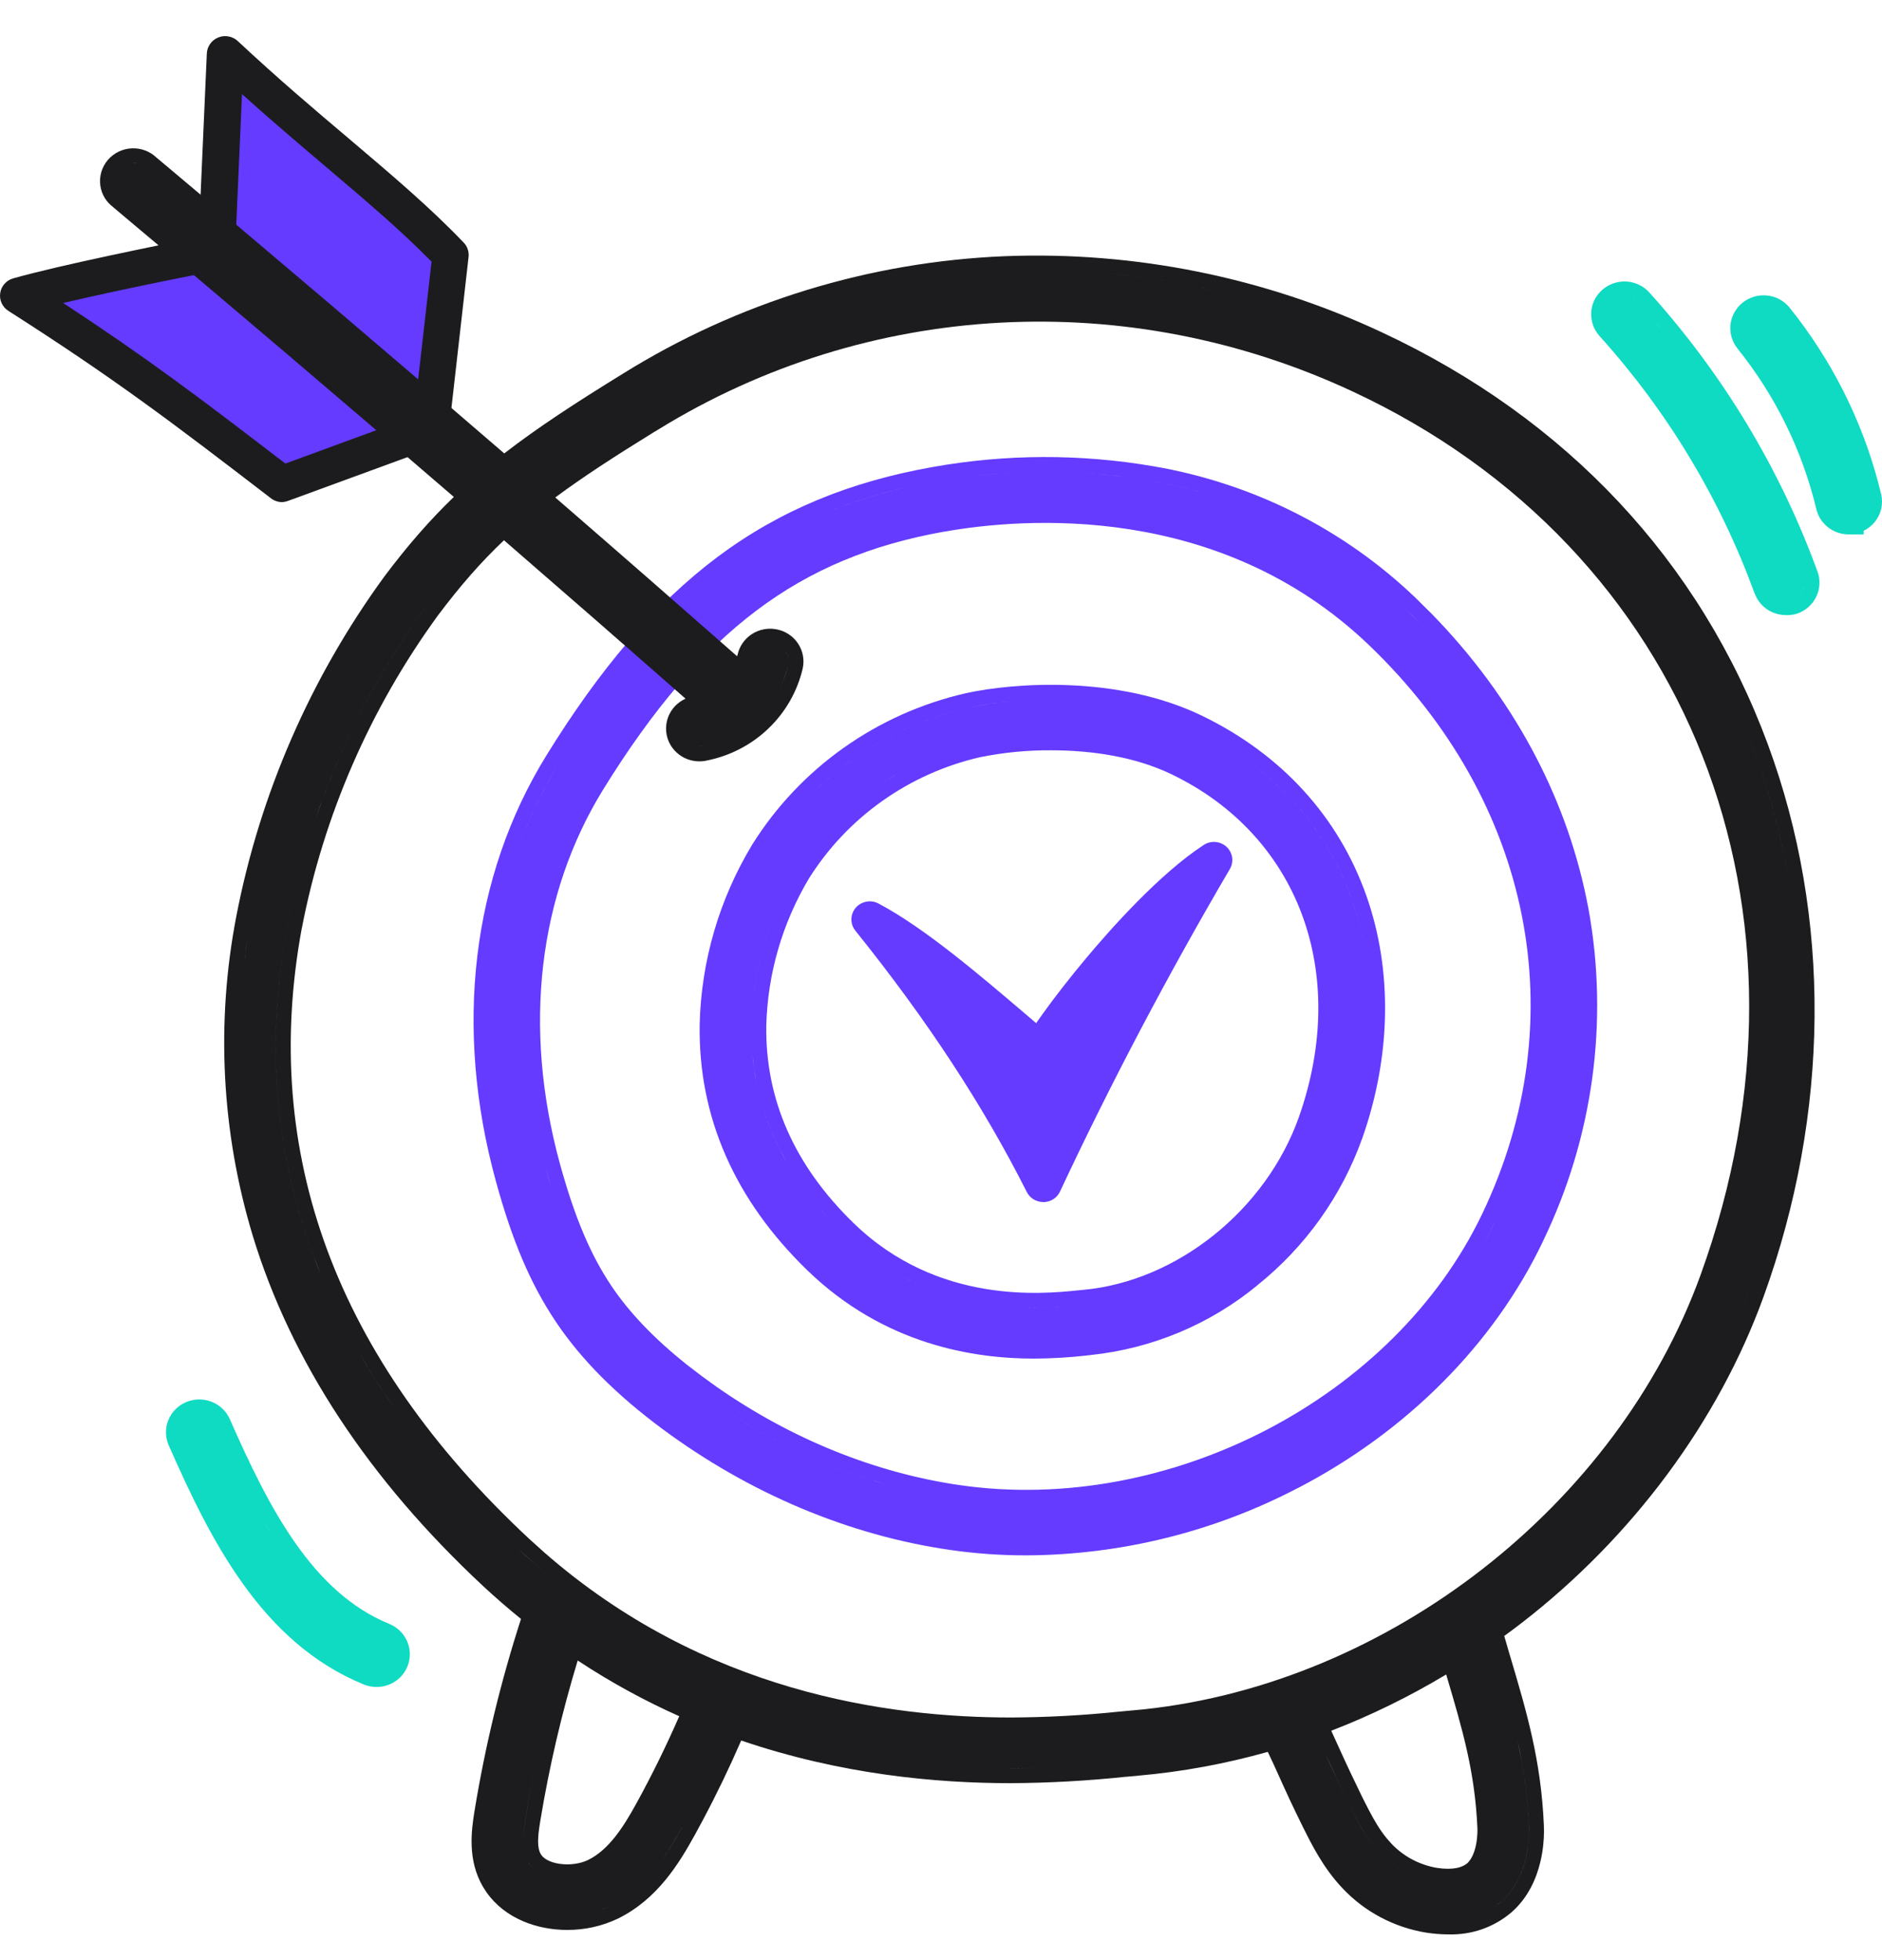 <svg width="48" height="50" viewBox="0 0 48 50" fill="none" xmlns="http://www.w3.org/2000/svg">
<path fill-rule="evenodd" clip-rule="evenodd" d="M23.782 11.914C25.645 11.58 27.553 11.573 29.418 11.894L29.419 11.894C31.939 12.323 34.27 13.493 36.103 15.25L36.532 15.675C38.56 17.759 39.909 20.245 40.459 22.908L40.514 23.184C41.037 26.063 40.629 29.031 39.349 31.67L39.35 31.671C38.1 34.287 35.879 36.518 33.099 37.96L33.098 37.959C30.967 39.073 28.594 39.662 26.182 39.675H26.18C25.53 39.676 24.879 39.63 24.235 39.537C21.65 39.165 19.11 38.094 16.887 36.445C15.715 35.575 14.822 34.681 14.174 33.712C13.525 32.745 13.06 31.638 12.645 30.123C11.576 26.221 12.025 22.358 13.944 19.257C15.308 17.051 16.706 15.401 18.3 14.207C19.899 13.012 21.677 12.289 23.782 11.914ZM34.913 16.453C31.092 12.796 26.083 13.206 24.077 13.563L24.076 13.562C22.224 13.892 20.681 14.528 19.294 15.573C17.901 16.623 16.646 18.098 15.391 20.128C13.731 22.811 13.326 26.206 14.281 29.687C14.657 31.056 15.061 32.005 15.587 32.792C16.047 33.479 16.684 34.148 17.53 34.82L17.906 35.108L18.284 35.381C20.19 36.711 22.325 37.571 24.474 37.883C29.818 38.654 35.557 35.667 37.806 30.959C40.177 25.996 39.08 20.443 34.913 16.453ZM17.677 35.409C19.212 36.549 20.909 37.387 22.657 37.88L22.221 37.749C20.627 37.245 19.084 36.454 17.677 35.409ZM38.15 31.119L38.039 31.346C37.983 31.455 37.924 31.563 37.865 31.671C37.965 31.489 38.061 31.306 38.15 31.119ZM13.622 28.508C13.7 28.932 13.797 29.359 13.914 29.786C13.961 29.96 14.01 30.127 14.059 30.289L13.914 29.785C13.797 29.358 13.7 28.932 13.622 28.508ZM40.139 23.253C40.233 23.77 40.296 24.29 40.328 24.811C40.296 24.29 40.233 23.769 40.139 23.251C40.106 23.076 40.07 22.902 40.031 22.729C40.07 22.903 40.106 23.077 40.139 23.253ZM13.133 21.863C13.42 21.019 13.799 20.212 14.269 19.453L14.098 19.736C13.706 20.412 13.385 21.123 13.133 21.863ZM36.656 16.361C36.526 16.218 36.394 16.076 36.257 15.935L35.838 15.52C36.123 15.793 36.396 16.074 36.656 16.361ZM23.851 12.283C23.594 12.329 23.342 12.38 23.096 12.436C22.396 12.596 21.736 12.802 21.109 13.056C21.958 12.713 22.866 12.458 23.851 12.283ZM30.717 12.576C30.419 12.49 30.116 12.414 29.81 12.35C29.659 12.319 29.507 12.29 29.354 12.264C29.127 12.225 28.898 12.191 28.67 12.161C28.326 12.117 27.982 12.085 27.637 12.064L27.982 12.089C28.441 12.128 28.899 12.185 29.354 12.264C29.816 12.342 30.271 12.447 30.717 12.576ZM25.222 12.099C25.451 12.078 25.681 12.061 25.911 12.05C25.566 12.067 25.222 12.095 24.878 12.133L25.222 12.099Z" fill="#643BFF"/>
<path d="M0.473 7.54C3.23 9.299 4.741 10.452 7.2 12.343L10.995 10.953L11.499 6.509C9.974 4.915 8.037 3.515 5.752 1.379L5.531 6.43C5.531 6.43 1.964 7.122 0.473 7.54Z" fill="#643BFF"/>
<path d="M7.197 12.808C7.092 12.808 6.991 12.774 6.909 12.71C4.353 10.745 2.894 9.641 0.215 7.931C0.139 7.883 0.08 7.815 0.042 7.734C0.005 7.654 -0.008 7.565 0.005 7.478C0.017 7.39 0.055 7.308 0.114 7.241C0.172 7.174 0.249 7.126 0.335 7.101C1.563 6.755 4.119 6.241 5.068 6.052L5.275 1.364C5.279 1.275 5.309 1.19 5.361 1.117C5.412 1.045 5.484 0.989 5.567 0.956C5.65 0.922 5.742 0.913 5.83 0.93C5.918 0.946 6 0.987 6.065 1.048C7.08 1.997 8.006 2.782 8.902 3.539C10.012 4.481 10.972 5.294 11.83 6.192C11.876 6.241 11.911 6.299 11.931 6.363C11.952 6.426 11.959 6.493 11.95 6.56L11.446 11.004C11.436 11.089 11.402 11.169 11.349 11.236C11.296 11.304 11.225 11.355 11.144 11.386L7.349 12.776C7.301 12.794 7.249 12.805 7.197 12.808ZM1.614 7.731C3.723 9.112 5.116 10.164 7.278 11.825L10.557 10.623L11.007 6.675C10.217 5.869 9.321 5.112 8.297 4.242C7.646 3.689 6.928 3.081 6.172 2.401L5.994 6.454C5.989 6.557 5.95 6.656 5.881 6.735C5.813 6.813 5.72 6.867 5.617 6.887C5.588 6.888 3.268 7.339 1.614 7.728V7.731Z" fill="#1C1C1E"/>
<path fill-rule="evenodd" clip-rule="evenodd" d="M24.633 17.683C25.86 17.413 28.505 17.22 30.65 18.254C32.68 19.236 34.14 20.831 34.854 22.863C35.52 24.762 35.48 26.952 34.743 29.039L34.742 29.04C34.219 30.506 33.295 31.802 32.071 32.783L32.072 32.784C30.862 33.782 29.377 34.403 27.808 34.566L27.808 34.567L27.689 34.579L27.689 34.58C27.253 34.628 26.814 34.654 26.375 34.656H26.373C24.866 34.656 22.562 34.319 20.583 32.396C18.741 30.607 17.808 28.496 17.845 26.132V26.129C17.884 24.514 18.345 22.935 19.184 21.547L19.187 21.542C19.791 20.577 20.582 19.739 21.516 19.077C22.45 18.415 23.508 17.941 24.629 17.684L24.633 17.683ZM27.536 33.289C27.304 33.312 26.953 33.348 26.521 33.355L26.183 33.353C26.769 33.367 27.245 33.319 27.535 33.289L27.536 33.289ZM23.051 32.588C23.425 32.781 23.8 32.928 24.166 33.039L23.946 32.968C23.724 32.893 23.5 32.803 23.275 32.698C23.2 32.663 23.125 32.626 23.051 32.588ZM26.805 19.139C26.196 19.135 25.588 19.195 24.991 19.316C24.093 19.523 23.246 19.904 22.498 20.435C21.748 20.967 21.113 21.64 20.628 22.415C19.951 23.553 19.578 24.843 19.544 26.162C19.516 28.036 20.255 29.728 21.775 31.204C23.908 33.274 26.573 33.01 27.497 32.915H27.498L27.632 32.902H27.634C30.02 32.68 32.29 30.865 33.13 28.49C34.429 24.792 33.103 21.309 29.893 19.757C28.938 19.293 27.809 19.139 26.811 19.139H26.805ZM20.949 30.883C21.123 31.083 21.309 31.28 21.507 31.473C21.309 31.28 21.123 31.083 20.95 30.882L20.949 30.883ZM19.472 28.304C19.617 28.762 19.814 29.206 20.06 29.637L19.885 29.311C19.719 28.983 19.581 28.647 19.472 28.304ZM19.231 27.25C19.248 27.37 19.269 27.489 19.293 27.607L19.231 27.25C19.214 27.131 19.2 27.011 19.189 26.89L19.231 27.25ZM31.833 19.403C33.076 20.318 33.984 21.535 34.493 22.986C34.732 23.665 34.876 24.385 34.926 25.126C34.901 24.756 34.852 24.39 34.78 24.032C34.756 23.913 34.73 23.795 34.7 23.678C34.642 23.443 34.573 23.212 34.493 22.986C34.451 22.865 34.406 22.745 34.358 22.628C34.07 21.922 33.684 21.276 33.208 20.699C32.811 20.218 32.351 19.784 31.833 19.403ZM20.303 22.219C19.724 23.189 19.357 24.265 19.22 25.378L19.256 25.122C19.269 25.037 19.284 24.952 19.299 24.867C19.316 24.783 19.333 24.699 19.352 24.614C19.538 23.775 19.858 22.965 20.303 22.219ZM24.715 18.05C25.012 17.985 25.393 17.924 25.83 17.886C25.502 17.914 25.205 17.955 24.953 18.001C24.868 18.017 24.789 18.034 24.715 18.05C24.447 18.111 24.183 18.185 23.923 18.272C23.534 18.402 23.155 18.561 22.79 18.746C22.669 18.808 22.549 18.873 22.43 18.941C22.193 19.076 21.962 19.223 21.739 19.381C21.515 19.54 21.301 19.709 21.095 19.887C20.992 19.976 20.892 20.068 20.794 20.162C20.499 20.444 20.227 20.748 19.977 21.07C20.476 20.426 21.069 19.856 21.739 19.381C22.632 18.748 23.643 18.296 24.715 18.05ZM22.576 19.927C22.506 19.972 22.439 20.019 22.37 20.065C22.538 19.95 22.71 19.841 22.887 19.74L22.576 19.927Z" fill="#643BFF"/>
<path d="M30.954 21.939C29.373 24.628 27.921 27.383 26.598 30.205C25.404 27.833 23.897 25.607 22.176 23.458C23.548 24.18 25.361 25.83 26.55 26.819C26.533 26.58 29.093 23.143 30.954 21.939Z" fill="#643BFF"/>
<path d="M26.607 30.663C26.52 30.662 26.434 30.638 26.36 30.593C26.286 30.548 26.227 30.483 26.188 30.406C25.084 28.216 23.66 26.035 21.816 23.74C21.749 23.656 21.713 23.553 21.715 23.447C21.716 23.341 21.755 23.239 21.824 23.157C21.893 23.076 21.989 23.021 22.094 23.001C22.2 22.98 22.309 22.997 22.404 23.047C23.555 23.652 24.97 24.857 26.106 25.825L26.427 26.099L26.595 25.861C26.897 25.438 27.287 24.938 27.695 24.45C28.34 23.678 29.59 22.276 30.704 21.552C30.792 21.495 30.897 21.469 31.002 21.478C31.107 21.487 31.206 21.531 31.283 21.602C31.359 21.673 31.41 21.768 31.425 21.871C31.44 21.973 31.42 22.078 31.367 22.168C29.803 24.835 28.342 27.604 27.034 30.397C26.997 30.476 26.938 30.543 26.864 30.59C26.79 30.637 26.703 30.663 26.615 30.664L26.607 30.663ZM24.352 25.563C25.166 26.716 25.913 27.916 26.587 29.154C27.384 27.493 28.232 25.848 29.121 24.228C28.057 25.399 27.154 26.634 27.016 26.917C26.998 26.994 26.96 27.065 26.906 27.124C26.852 27.183 26.784 27.227 26.708 27.252C26.632 27.277 26.551 27.283 26.472 27.268C26.393 27.253 26.319 27.219 26.258 27.169C26.017 26.974 25.766 26.755 25.494 26.523C25.136 26.217 24.748 25.887 24.352 25.563Z" fill="#643BFF"/>
<path fill-rule="evenodd" clip-rule="evenodd" d="M3.367 3.784C3.484 3.779 3.602 3.799 3.712 3.842C3.811 3.88 3.902 3.938 3.98 4.01C6.944 6.495 9.914 9.022 12.861 11.566C13.705 10.912 14.673 10.28 15.886 9.533C18.812 7.71 22.173 6.676 25.632 6.535H25.633C28.95 6.407 32.248 7.074 35.246 8.478C39.95 10.675 43.359 14.31 45.088 18.985C46.718 23.394 46.674 28.402 44.976 33.086C43.822 36.264 41.634 39.212 38.817 41.393C38.668 41.509 38.517 41.621 38.365 41.731C38.417 41.91 38.467 42.085 38.518 42.256L38.519 42.257C38.934 43.658 39.306 44.905 39.376 46.564L39.379 46.724C39.378 46.916 39.359 47.199 39.283 47.508C39.183 47.919 38.977 48.406 38.549 48.782L38.544 48.785C38.099 49.164 37.525 49.363 36.937 49.343H36.934C36.931 49.343 36.927 49.344 36.923 49.344C36.742 49.342 36.562 49.327 36.384 49.3H36.381C35.558 49.167 34.803 48.767 34.237 48.163C33.746 47.643 33.456 47.056 33.221 46.584C32.981 46.101 32.788 45.681 32.612 45.288C32.525 45.092 32.434 44.896 32.335 44.688C31.255 44.992 30.152 45.196 29.037 45.294L29.038 45.295L28.725 45.323L28.724 45.322C27.745 45.426 26.761 45.481 25.776 45.486H25.773C23.887 45.486 21.461 45.269 18.904 44.398C18.604 45.09 18.277 45.769 17.922 46.435L17.728 46.794C17.324 47.527 16.771 48.444 15.758 48.942L15.753 48.944C15.353 49.134 14.914 49.231 14.47 49.23H14.468L14.467 49.23C13.709 49.23 12.886 48.947 12.411 48.273L12.32 48.133C11.922 47.453 12.017 46.714 12.105 46.181C12.377 44.526 12.772 42.894 13.288 41.297C12.962 41.032 12.638 40.753 12.319 40.456C9.409 37.742 7.424 34.736 6.444 31.514C5.647 28.873 5.504 26.081 6.027 23.374C6.63 20.249 7.919 17.291 9.802 14.707L9.805 14.703C10.398 13.912 10.967 13.262 11.575 12.676C8.69 10.187 5.785 7.715 2.884 5.283L2.885 5.282C2.801 5.219 2.729 5.142 2.674 5.053C2.613 4.954 2.573 4.843 2.558 4.727C2.543 4.612 2.552 4.495 2.585 4.384C2.619 4.272 2.675 4.169 2.751 4.08C2.827 3.991 2.921 3.919 3.027 3.868C3.133 3.817 3.249 3.788 3.367 3.784ZM36.938 48.968L36.939 48.968C36.995 48.971 37.052 48.97 37.108 48.967C37.052 48.97 36.995 48.97 36.938 48.968ZM15.587 48.606C15.502 48.647 15.415 48.681 15.326 48.712C15.369 48.697 15.413 48.682 15.456 48.664L15.587 48.606ZM38.808 44.909C38.903 45.431 38.97 45.977 38.995 46.581C39.009 46.873 38.995 47.886 38.294 48.501C38.204 48.579 38.106 48.646 38.004 48.705C38.054 48.676 38.102 48.646 38.149 48.614L38.294 48.501C38.338 48.463 38.38 48.423 38.419 48.381C38.496 48.299 38.563 48.211 38.621 48.121C38.65 48.076 38.677 48.03 38.702 47.983C39.001 47.425 39.006 46.801 38.996 46.581C38.962 45.777 38.855 45.072 38.704 44.394L38.808 44.909ZM33.812 44.756C33.986 45.147 34.173 45.538 34.404 46.013C34.623 46.452 34.85 46.906 35.203 47.279C35.386 47.474 35.599 47.636 35.833 47.761C35.716 47.699 35.604 47.627 35.499 47.546C35.393 47.465 35.294 47.376 35.203 47.279C35.115 47.185 35.034 47.087 34.96 46.985C34.812 46.782 34.688 46.563 34.572 46.343C34.515 46.233 34.459 46.123 34.404 46.013C34.289 45.775 34.185 45.558 34.087 45.352L33.813 44.757L33.812 44.756ZM13.46 47.483C13.508 47.566 13.576 47.636 13.654 47.696C13.605 47.658 13.56 47.617 13.521 47.57L13.46 47.483ZM36.884 42.714C35.941 43.28 34.961 43.76 33.953 44.149C34.025 44.306 34.094 44.456 34.161 44.605C34.333 44.989 34.517 45.374 34.746 45.847L34.913 46.174C35.051 46.438 35.194 46.682 35.371 46.897L35.482 47.022L35.482 47.023C35.791 47.352 36.201 47.571 36.649 47.647C37.066 47.71 37.295 47.634 37.419 47.532C37.532 47.43 37.608 47.252 37.649 47.042C37.687 46.84 37.682 46.666 37.681 46.636C37.618 45.195 37.304 44.128 36.888 42.726C36.887 42.722 36.886 42.718 36.884 42.714ZM14.734 42.357C14.327 43.699 14.008 45.066 13.78 46.449C13.746 46.653 13.723 46.827 13.724 46.978C13.725 47.128 13.751 47.227 13.791 47.295C13.853 47.402 14.012 47.506 14.276 47.544C14.533 47.581 14.809 47.539 15 47.445C15.53 47.183 15.895 46.614 16.235 45.995C16.632 45.273 16.994 44.533 17.324 43.778C16.46 43.393 15.592 42.924 14.734 42.357ZM17.392 46.614C17.245 46.882 17.083 47.161 16.894 47.429C17.018 47.253 17.132 47.072 17.237 46.892L17.393 46.615L17.392 46.614ZM13.729 44.699C13.606 45.259 13.497 45.822 13.403 46.388C13.361 46.645 13.328 46.895 13.35 47.117C13.328 46.895 13.362 46.645 13.404 46.389C13.497 45.823 13.606 45.259 13.729 44.699ZM26.535 45.096C26.281 45.104 26.027 45.108 25.773 45.11L25.773 45.111C26.027 45.109 26.281 45.104 26.535 45.096ZM34.513 9.993C28.763 7.304 22.132 7.665 16.793 10.954L16.7 11.011H16.697C15.673 11.643 14.858 12.172 14.162 12.69C15.717 14.037 17.264 15.389 18.8 16.74L18.814 16.693C18.861 16.481 18.992 16.295 19.177 16.175C19.365 16.053 19.595 16.01 19.815 16.055C20.036 16.1 20.23 16.229 20.353 16.415C20.477 16.6 20.52 16.827 20.474 17.044L20.473 17.052C20.336 17.64 20.028 18.176 19.587 18.594C19.147 19.013 18.591 19.295 17.99 19.407L17.985 19.409C17.936 19.417 17.886 19.421 17.836 19.421C17.624 19.421 17.419 19.343 17.263 19.201C17.106 19.06 17.009 18.866 16.991 18.658C16.972 18.45 17.033 18.242 17.162 18.076C17.247 17.966 17.359 17.88 17.485 17.823C15.951 16.474 14.406 15.126 12.854 13.781C12.267 14.336 11.738 14.942 11.172 15.695C9.438 18.076 8.252 20.803 7.697 23.683L7.696 23.682C6.64 29.421 8.561 34.647 13.482 39.24L13.875 39.595C17.952 43.166 22.64 43.809 25.785 43.811C26.71 43.806 27.635 43.757 28.555 43.66H28.559L28.881 43.63H28.883L29.18 43.602C35.418 42.934 41.235 38.413 43.371 32.527C46.738 23.241 43.081 13.993 34.513 9.993ZM17.407 43.404C17.477 43.436 17.547 43.466 17.617 43.496C17.539 43.462 17.46 43.428 17.382 43.393L17.407 43.404ZM17.781 42.556C17.802 42.565 17.823 42.573 17.843 42.583C17.818 42.572 17.793 42.561 17.768 42.55L17.781 42.556ZM13.992 40.19C13.868 40.088 13.745 39.983 13.623 39.876L13.22 39.513C13.475 39.75 13.732 39.976 13.992 40.19ZM9.418 34.942C9.612 35.259 9.819 35.574 10.037 35.887C9.71 35.418 9.409 34.944 9.136 34.464L9.418 34.942ZM44.616 32.96C44.575 33.075 44.531 33.189 44.487 33.303C44.494 33.285 44.502 33.268 44.508 33.25L44.616 32.96ZM7.707 21.98C7.556 22.518 7.428 23.062 7.322 23.612C6.746 26.738 7.036 29.713 8.183 32.515L7.99 32.019C7.005 29.362 6.781 26.554 7.322 23.613C7.428 23.063 7.556 22.518 7.707 21.98ZM45.617 22.432C45.446 21.441 45.2 20.467 44.875 19.52L44.73 19.114C44.413 18.256 44.037 17.432 43.607 16.648C44.037 17.432 44.412 18.255 44.73 19.113C45.127 20.187 45.422 21.298 45.617 22.432ZM10.863 15.476C9.648 17.144 8.698 18.978 8.038 20.914L8.226 20.388C8.873 18.646 9.759 16.992 10.863 15.476ZM17.919 19.039C17.891 19.043 17.864 19.046 17.836 19.046L17.919 19.039ZM20.101 16.968C20.058 17.154 19.994 17.333 19.913 17.504C19.966 17.392 20.013 17.278 20.05 17.16C20.069 17.097 20.086 17.033 20.101 16.968ZM20.034 16.621C20.067 16.67 20.088 16.724 20.1 16.781C20.095 16.754 20.088 16.727 20.077 16.701L20.034 16.621ZM26.259 6.895C27.884 6.881 29.502 7.061 31.075 7.428C30.682 7.337 30.286 7.256 29.887 7.188C29.489 7.12 29.089 7.063 28.686 7.019C27.882 6.929 27.071 6.888 26.259 6.895ZM3.572 4.191C3.542 4.179 3.511 4.17 3.479 4.165L3.382 4.158C3.447 4.156 3.512 4.167 3.572 4.191ZM6.313 23.941L6.243 24.409C6.242 24.419 6.241 24.43 6.24 24.44C6.261 24.273 6.286 24.107 6.313 23.941Z" fill="#1C1C1E"/>
<path fill-rule="evenodd" clip-rule="evenodd" d="M4.744 35.767C4.951 35.679 5.185 35.675 5.394 35.756C5.604 35.838 5.772 35.998 5.862 36.201C6.36 37.333 6.886 38.442 7.54 39.372C8.193 40.3 8.96 41.028 9.93 41.424C10.111 41.499 10.261 41.633 10.353 41.803C10.445 41.974 10.475 42.171 10.436 42.361C10.398 42.55 10.295 42.72 10.143 42.843C9.992 42.965 9.802 43.033 9.606 43.033L9.605 43.033C9.492 43.033 9.38 43.011 9.276 42.968C6.674 41.902 5.37 39.289 4.303 36.868C4.214 36.664 4.21 36.434 4.292 36.228C4.375 36.021 4.537 35.856 4.744 35.767ZM9.768 42.627C9.816 42.61 9.861 42.586 9.901 42.553C9.88 42.57 9.858 42.585 9.835 42.598C9.814 42.61 9.791 42.619 9.768 42.627ZM10.049 42.053C10.056 42.075 10.061 42.099 10.065 42.122C10.061 42.096 10.054 42.07 10.046 42.045L10.017 41.98C9.969 41.891 9.893 41.82 9.8 41.778C9.795 41.776 9.789 41.773 9.784 41.771C9.204 41.534 8.697 41.191 8.245 40.771C8.232 40.759 8.219 40.747 8.206 40.735L8.196 40.725C8.148 40.68 8.101 40.633 8.055 40.586L8.196 40.725C8.212 40.74 8.229 40.756 8.245 40.771C8.697 41.191 9.204 41.534 9.784 41.771C9.789 41.773 9.795 41.776 9.8 41.778C9.844 41.798 9.884 41.824 9.919 41.855C9.959 41.891 9.991 41.933 10.017 41.98C10.028 42.001 10.038 42.023 10.046 42.045L10.049 42.053ZM7.286 41.133C7.449 41.305 7.62 41.468 7.799 41.621C7.74 41.57 7.681 41.519 7.623 41.465C7.507 41.359 7.395 41.248 7.286 41.133ZM7.799 41.621C7.62 41.468 7.449 41.305 7.286 41.133C7.395 41.248 7.507 41.359 7.623 41.465C7.681 41.519 7.74 41.57 7.799 41.621ZM7.907 40.432C7.81 40.328 7.716 40.22 7.624 40.108L7.607 40.088C7.567 40.039 7.527 39.989 7.488 39.939L7.607 40.088C7.659 40.15 7.711 40.212 7.764 40.272L7.907 40.432ZM6.979 39.217C6.738 38.84 6.513 38.443 6.302 38.033C6.372 38.169 6.445 38.305 6.518 38.438C6.591 38.572 6.667 38.703 6.743 38.833L6.979 39.217ZM5.336 36.147C5.359 36.161 5.38 36.178 5.4 36.196C5.362 36.162 5.319 36.133 5.272 36.113C5.294 36.123 5.316 36.134 5.336 36.147Z" fill="#0FDAC2"/>
<path fill-rule="evenodd" clip-rule="evenodd" d="M41.492 7.182C41.605 7.19 41.716 7.22 41.817 7.271C41.915 7.32 42.002 7.388 42.074 7.47C43.946 9.548 45.4 11.96 46.353 14.575L46.379 14.654C46.4 14.735 46.408 14.818 46.404 14.901C46.4 15.011 46.372 15.12 46.324 15.22C46.276 15.32 46.208 15.41 46.125 15.484C46.041 15.558 45.944 15.616 45.837 15.652L45.829 15.655L45.821 15.657C45.734 15.683 45.642 15.694 45.551 15.69H45.547C45.539 15.69 45.532 15.691 45.525 15.69V15.689C45.359 15.684 45.198 15.633 45.062 15.539C44.955 15.464 44.867 15.367 44.805 15.254L44.751 15.137C43.871 12.724 42.532 10.499 40.805 8.582C40.731 8.502 40.673 8.408 40.635 8.307C40.596 8.202 40.578 8.091 40.583 7.979C40.588 7.868 40.616 7.758 40.664 7.657C40.713 7.556 40.782 7.466 40.867 7.392C40.952 7.317 41.05 7.261 41.158 7.225C41.265 7.189 41.379 7.174 41.492 7.182ZM45.979 15.06C45.966 15.087 45.95 15.114 45.932 15.138L45.979 15.06L46.01 14.974C46.003 15.004 45.992 15.032 45.979 15.06ZM42.13 8.106C42.24 8.235 42.349 8.365 42.457 8.497C42.347 8.362 42.236 8.229 42.122 8.098L42.107 8.08L41.789 7.719C41.769 7.696 41.746 7.674 41.722 7.655L41.644 7.605C41.699 7.633 41.749 7.672 41.789 7.719C41.897 7.839 42.003 7.959 42.107 8.08L42.122 8.098L42.13 8.106Z" fill="#0FDAC2"/>
<path fill-rule="evenodd" clip-rule="evenodd" d="M45.078 7.539C45.189 7.552 45.297 7.585 45.394 7.639C45.491 7.692 45.577 7.765 45.646 7.851L45.852 8.115C46.865 9.451 47.589 10.978 47.977 12.603C48.007 12.726 48.008 12.854 47.98 12.977C47.952 13.1 47.896 13.215 47.816 13.314C47.739 13.409 47.642 13.486 47.532 13.541V13.631L47.151 13.632C46.959 13.632 46.773 13.568 46.623 13.45C46.473 13.333 46.368 13.169 46.325 12.986C45.967 11.492 45.281 10.094 44.314 8.89C44.245 8.803 44.194 8.704 44.163 8.598C44.133 8.493 44.124 8.383 44.136 8.274C44.149 8.165 44.184 8.059 44.238 7.963C44.293 7.867 44.366 7.783 44.453 7.714C44.541 7.646 44.641 7.596 44.748 7.565C44.855 7.535 44.968 7.526 45.078 7.539ZM47.151 13.255V13.256L47.15 13.255L47.151 13.255ZM47.608 12.895C47.605 12.907 47.601 12.919 47.597 12.931L47.608 12.895ZM47.606 12.689C47.607 12.693 47.608 12.698 47.609 12.702L47.606 12.689ZM45.547 8.34C45.809 8.685 46.051 9.045 46.273 9.415C46.107 9.137 45.928 8.866 45.739 8.601L45.547 8.34ZM45.034 7.912C45.051 7.914 45.069 7.919 45.086 7.923L45.034 7.912Z" fill="#0FDAC2"/>
</svg>
